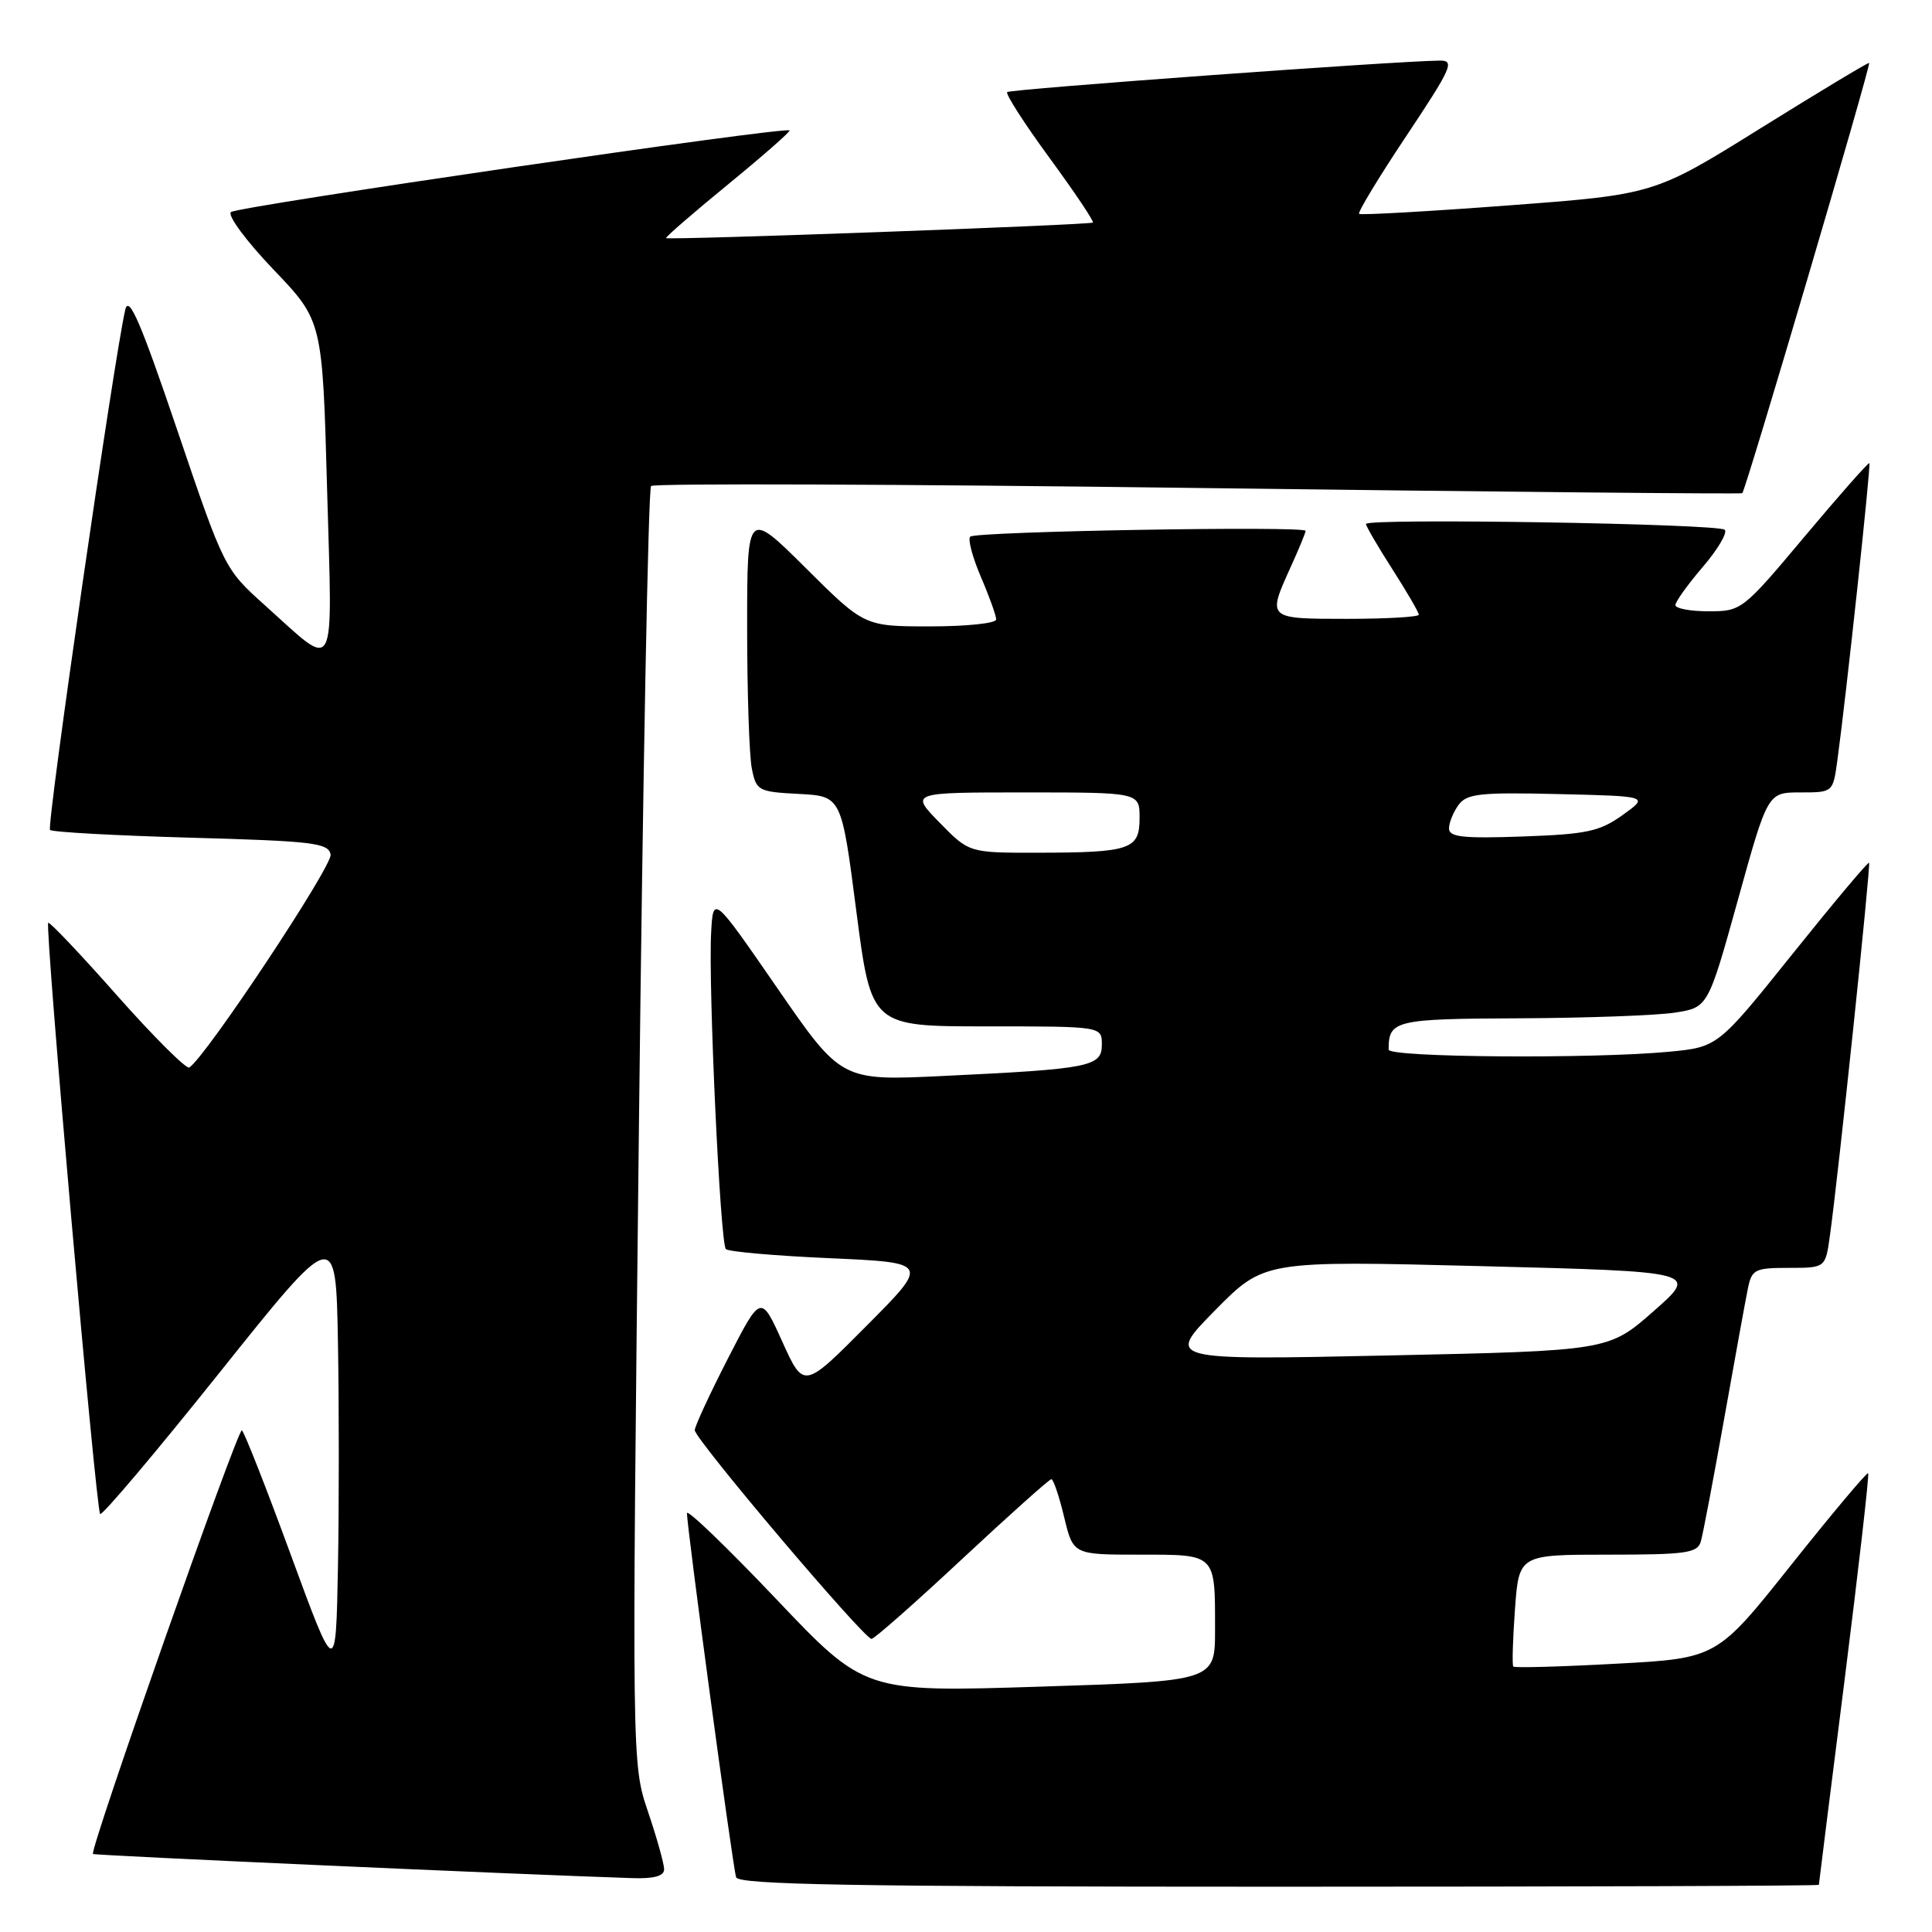 <?xml version="1.0" encoding="UTF-8" standalone="no"?>
<!DOCTYPE svg PUBLIC "-//W3C//DTD SVG 1.1//EN" "http://www.w3.org/Graphics/SVG/1.1/DTD/svg11.dtd" >
<svg xmlns="http://www.w3.org/2000/svg" xmlns:xlink="http://www.w3.org/1999/xlink" version="1.1" viewBox="0 0 256 256">
 <g >
 <path fill="currentColor"
d=" M 241.01 249.75 C 241.01 249.61 242.55 237.35 244.43 222.50 C 246.30 207.65 247.70 195.37 247.54 195.21 C 247.38 195.05 242.80 200.50 237.37 207.32 C 227.50 219.73 227.50 219.73 214.17 220.45 C 206.84 220.85 200.70 221.02 200.52 220.83 C 200.35 220.65 200.45 217.24 200.74 213.25 C 201.27 206.00 201.27 206.00 213.07 206.00 C 223.44 206.00 224.93 205.79 225.37 204.25 C 225.65 203.29 227.04 195.97 228.46 188.00 C 229.88 180.03 231.29 172.26 231.60 170.75 C 232.12 168.20 232.52 168.00 237.02 168.00 C 241.88 168.00 241.88 168.00 242.47 163.75 C 243.58 155.85 247.91 114.58 247.66 114.32 C 247.52 114.18 242.95 119.62 237.51 126.41 C 227.62 138.75 227.62 138.75 221.06 139.37 C 210.92 140.32 184.00 140.12 184.00 139.08 C 184.00 135.19 184.79 135.00 201.36 134.93 C 210.24 134.89 219.49 134.55 221.91 134.18 C 226.32 133.50 226.32 133.50 230.28 119.25 C 234.23 105.00 234.23 105.00 238.55 105.00 C 242.88 105.00 242.88 105.00 243.46 100.75 C 244.61 92.39 247.93 61.59 247.70 61.37 C 247.58 61.24 243.72 65.61 239.14 71.07 C 230.91 80.88 230.75 81.00 226.40 81.00 C 223.98 81.00 222.00 80.63 222.00 80.18 C 222.00 79.73 223.63 77.46 225.62 75.13 C 227.61 72.81 228.92 70.59 228.54 70.20 C 227.73 69.39 181.00 68.63 181.00 69.43 C 181.00 69.72 182.57 72.42 184.50 75.43 C 186.43 78.44 188.00 81.15 188.00 81.45 C 188.00 81.75 183.72 82.00 178.50 82.00 C 167.87 82.00 167.90 82.02 171.02 75.14 C 172.11 72.74 173.00 70.58 173.00 70.34 C 173.00 69.66 129.25 70.41 128.56 71.11 C 128.22 71.44 128.86 73.84 129.97 76.44 C 131.09 79.04 132.00 81.58 132.00 82.08 C 132.00 82.59 128.07 83.00 123.27 83.00 C 114.54 83.00 114.54 83.00 106.77 75.27 C 99.00 67.55 99.00 67.55 99.00 83.15 C 99.00 91.73 99.28 100.14 99.62 101.83 C 100.21 104.78 100.46 104.92 105.87 105.20 C 111.50 105.50 111.50 105.50 113.47 120.75 C 115.45 136.00 115.45 136.00 130.72 136.00 C 146.00 136.00 146.00 136.00 146.00 138.41 C 146.00 141.34 144.48 141.64 124.99 142.57 C 111.48 143.22 111.48 143.22 102.99 130.92 C 94.50 118.62 94.50 118.62 94.23 123.56 C 93.84 130.55 95.43 164.76 96.18 165.51 C 96.52 165.86 102.73 166.40 109.98 166.72 C 123.15 167.31 123.15 167.31 114.82 175.68 C 106.50 184.06 106.50 184.06 103.66 177.78 C 100.82 171.50 100.82 171.50 96.46 180.00 C 94.06 184.68 92.08 188.95 92.06 189.50 C 92.01 190.64 114.47 217.15 115.48 217.16 C 115.85 217.16 121.25 212.40 127.48 206.58 C 133.72 200.76 139.04 196.00 139.31 196.00 C 139.58 196.00 140.34 198.25 141.00 201.00 C 142.20 206.00 142.20 206.00 150.99 206.00 C 161.20 206.00 161.00 205.80 161.00 215.95 C 161.00 222.75 161.00 222.75 137.79 223.49 C 114.57 224.23 114.57 224.23 102.83 211.86 C 96.37 205.06 91.06 199.95 91.03 200.50 C 90.96 201.94 97.07 247.26 97.54 248.75 C 97.85 249.73 113.12 250.00 169.47 250.00 C 208.81 250.00 241.00 249.89 241.01 249.75 Z  M 88.00 247.69 C 88.00 246.98 87.04 243.53 85.86 240.05 C 83.72 233.71 83.72 233.71 84.66 149.38 C 85.18 103.01 85.90 64.76 86.27 64.40 C 86.64 64.03 119.24 64.15 158.72 64.66 C 198.20 65.17 230.66 65.48 230.86 65.35 C 231.29 65.07 247.94 8.60 247.67 8.34 C 247.57 8.24 241.12 12.12 233.34 16.96 C 219.20 25.77 219.20 25.77 199.85 27.22 C 189.21 28.02 180.32 28.52 180.09 28.34 C 179.87 28.16 182.68 23.51 186.35 18.01 C 192.38 8.95 192.80 8.00 190.76 8.03 C 184.72 8.10 133.86 11.81 133.46 12.20 C 133.21 12.45 135.74 16.38 139.07 20.93 C 142.40 25.48 144.99 29.33 144.81 29.49 C 144.46 29.81 88.63 31.84 88.26 31.55 C 88.13 31.44 91.81 28.25 96.45 24.45 C 101.09 20.65 104.76 17.43 104.62 17.28 C 104.06 16.73 31.46 27.35 30.60 28.10 C 30.11 28.54 32.64 31.95 36.22 35.70 C 42.73 42.50 42.73 42.50 43.34 64.78 C 44.05 90.18 44.75 88.86 35.11 80.21 C 29.74 75.39 29.70 75.31 23.47 56.94 C 18.67 42.78 17.08 39.08 16.61 41.00 C 15.23 46.65 6.14 109.47 6.63 109.97 C 6.92 110.26 15.33 110.72 25.32 111.00 C 41.52 111.45 43.51 111.69 43.81 113.23 C 44.09 114.71 27.22 140.13 25.08 141.45 C 24.69 141.69 20.39 137.41 15.53 131.93 C 10.68 126.44 6.56 122.10 6.39 122.28 C 5.92 122.75 12.71 200.04 13.27 200.61 C 13.53 200.87 20.67 192.42 29.12 181.84 C 44.50 162.60 44.50 162.60 44.78 177.86 C 44.93 186.26 44.93 199.68 44.78 207.70 C 44.50 222.27 44.50 222.27 38.55 206.07 C 35.29 197.17 32.36 189.72 32.05 189.53 C 31.51 189.20 11.83 245.17 12.32 245.66 C 12.52 245.86 68.56 248.37 83.75 248.86 C 86.65 248.96 88.00 248.59 88.00 247.69 Z  M 161.00 173.63 C 167.50 167.04 167.50 167.04 196.28 167.77 C 225.07 168.50 225.07 168.50 219.11 173.74 C 213.15 178.98 213.15 178.98 183.83 179.61 C 154.50 180.23 154.50 180.23 161.00 173.63 Z  M 124.50 109.00 C 120.59 105.00 120.59 105.00 135.80 105.00 C 151.00 105.00 151.00 105.00 151.00 108.38 C 151.00 112.57 149.83 112.97 137.45 112.99 C 128.41 113.00 128.41 113.00 124.50 109.00 Z  M 192.00 109.78 C 192.00 109.01 192.57 107.61 193.26 106.66 C 194.36 105.16 196.11 104.97 206.51 105.22 C 218.50 105.50 218.50 105.50 215.00 108.00 C 211.95 110.18 210.24 110.54 201.75 110.84 C 193.89 111.12 192.00 110.92 192.00 109.78 Z "/>
</g>
</svg>